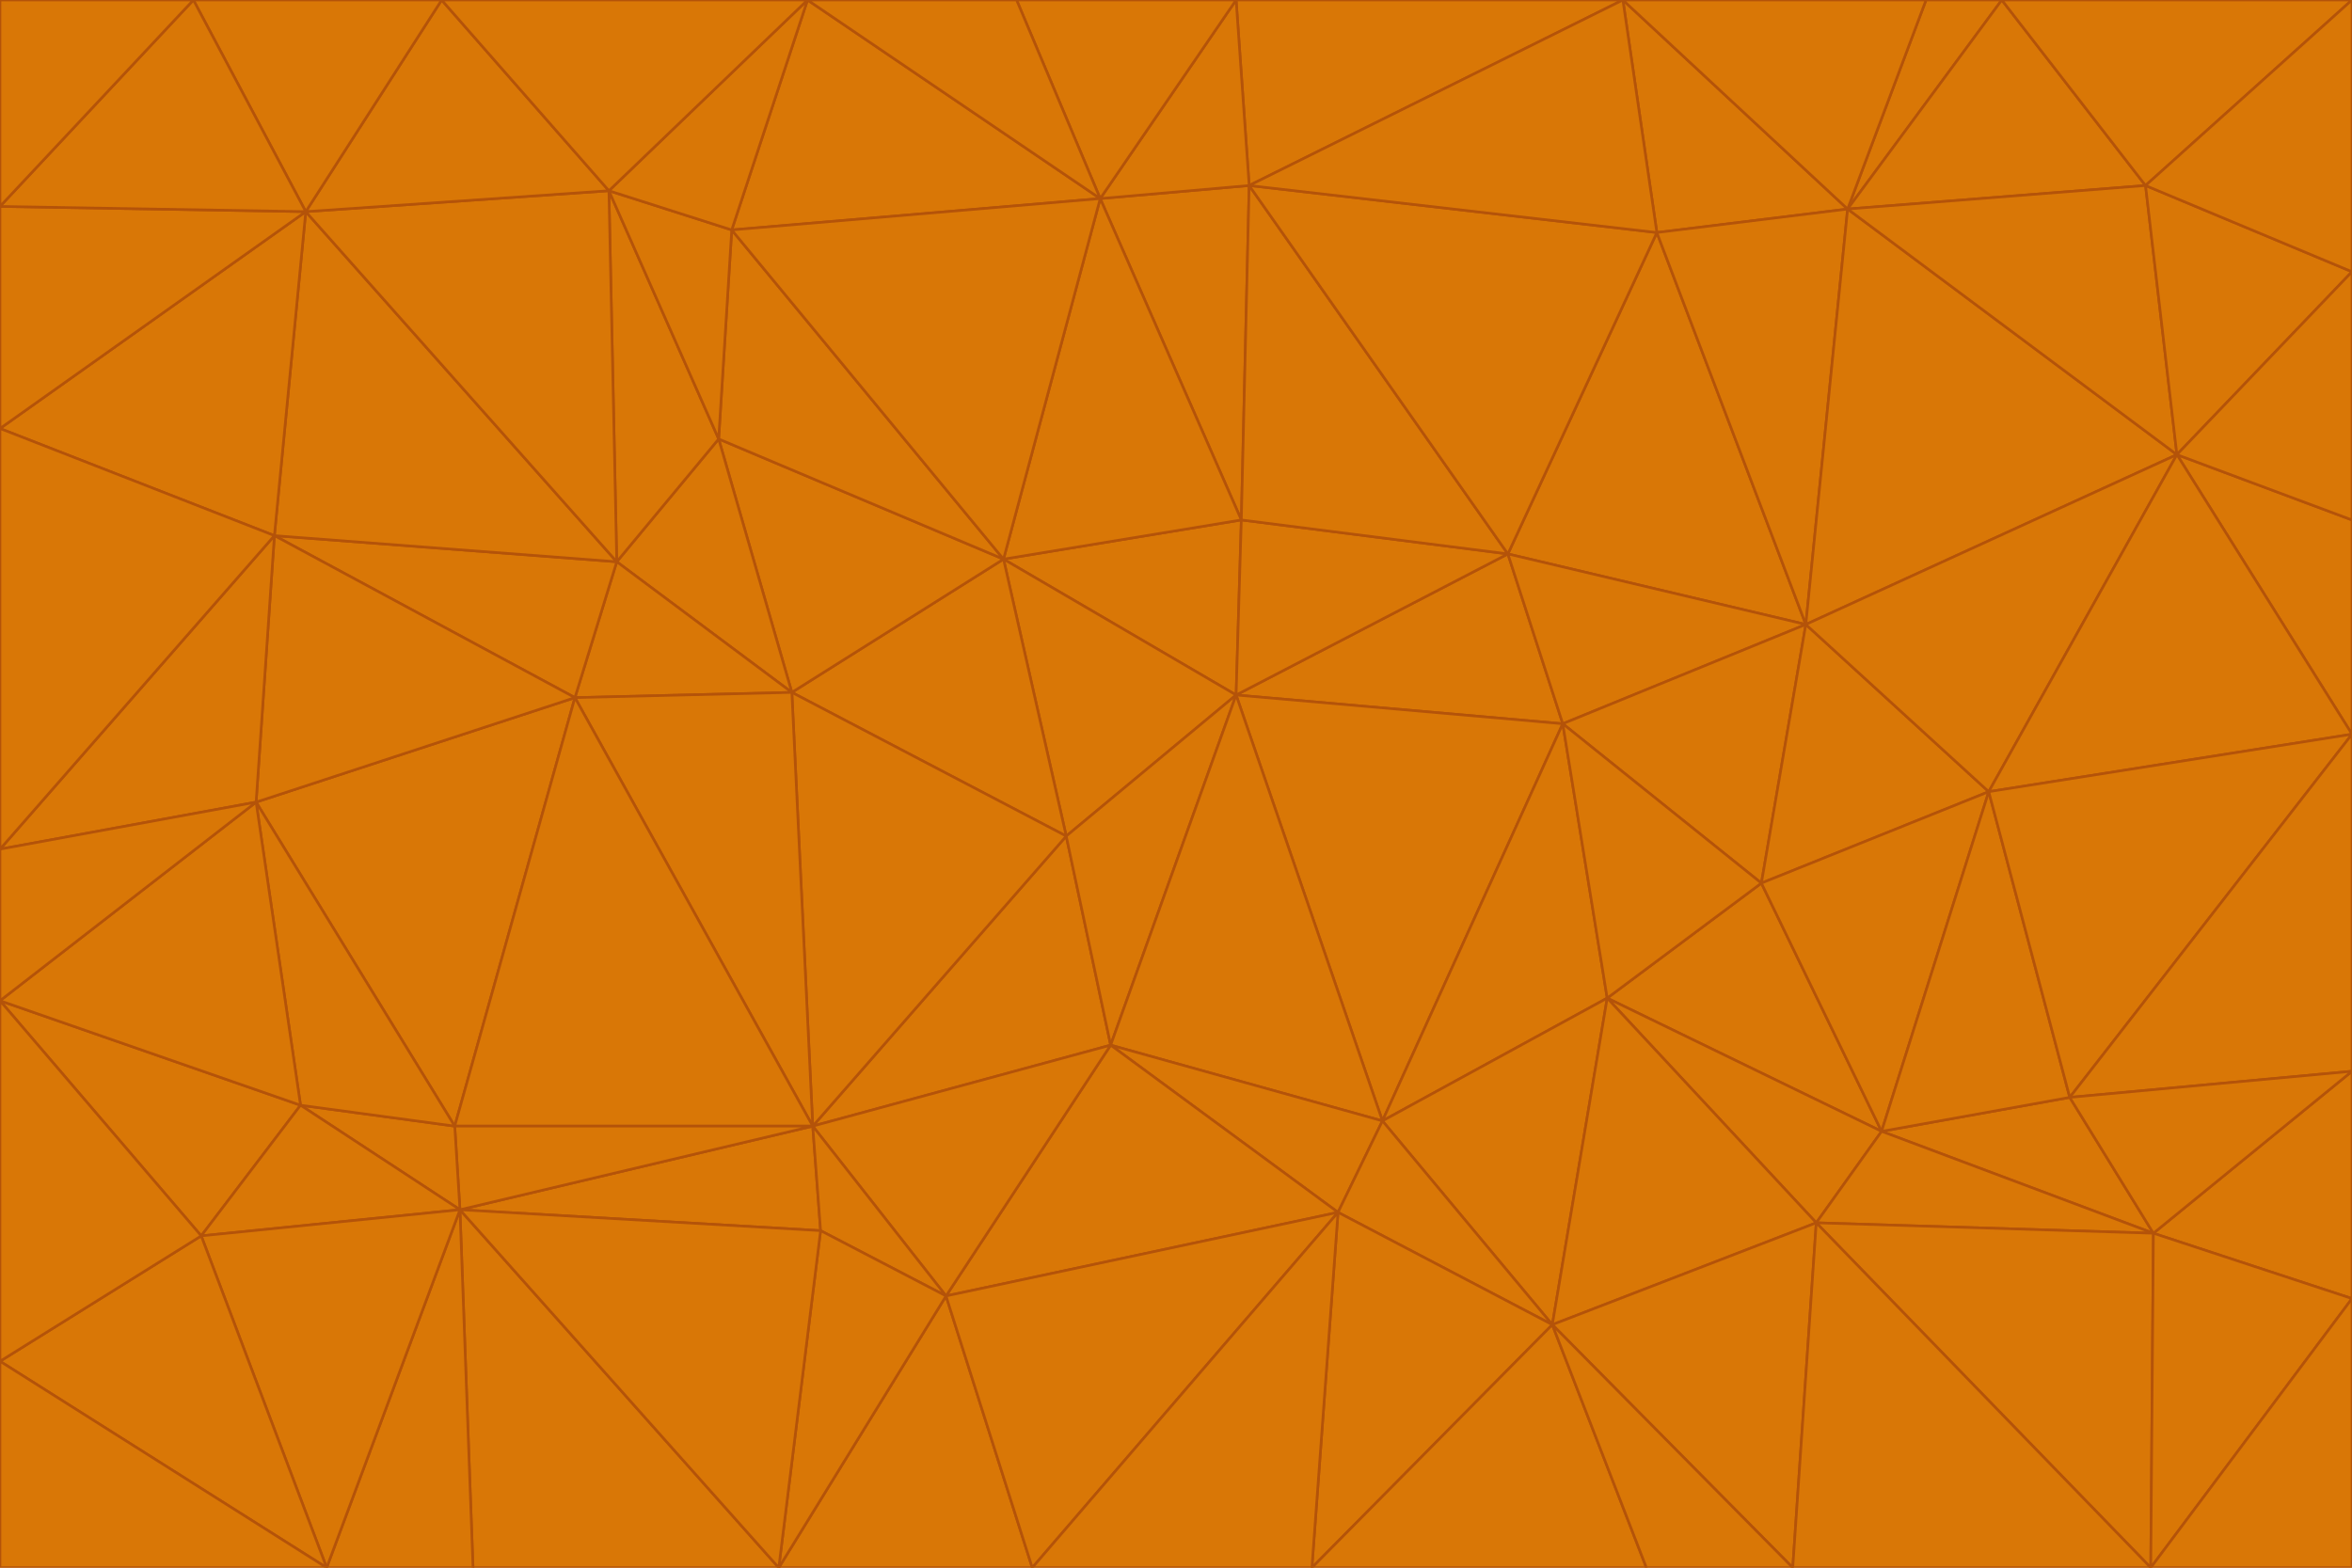<svg id="visual" viewBox="0 0 900 600" width="900" height="600" xmlns="http://www.w3.org/2000/svg" xmlns:xlink="http://www.w3.org/1999/xlink" version="1.1"><g stroke-width="1" stroke-linejoin="bevel"><path d="M473 266L475 199L384 214Z" fill="#d97706" stroke="#b45309"></path><path d="M384 214L408 320L473 266Z" fill="#d97706" stroke="#b45309"></path><path d="M384 214L303 265L408 320Z" fill="#d97706" stroke="#b45309"></path><path d="M598 277L577 212L473 266Z" fill="#d97706" stroke="#b45309"></path><path d="M473 266L577 212L475 199Z" fill="#d97706" stroke="#b45309"></path><path d="M478 71L421 76L475 199Z" fill="#d97706" stroke="#b45309"></path><path d="M475 199L421 76L384 214Z" fill="#d97706" stroke="#b45309"></path><path d="M384 214L275 168L303 265Z" fill="#d97706" stroke="#b45309"></path><path d="M577 212L478 71L475 199Z" fill="#d97706" stroke="#b45309"></path><path d="M311 431L425 400L408 320Z" fill="#d97706" stroke="#b45309"></path><path d="M408 320L425 400L473 266Z" fill="#d97706" stroke="#b45309"></path><path d="M529 429L598 277L473 266Z" fill="#d97706" stroke="#b45309"></path><path d="M280 88L275 168L384 214Z" fill="#d97706" stroke="#b45309"></path><path d="M275 168L236 215L303 265Z" fill="#d97706" stroke="#b45309"></path><path d="M303 265L311 431L408 320Z" fill="#d97706" stroke="#b45309"></path><path d="M309 0L280 88L421 76Z" fill="#d97706" stroke="#b45309"></path><path d="M421 76L280 88L384 214Z" fill="#d97706" stroke="#b45309"></path><path d="M275 168L233 73L236 215Z" fill="#d97706" stroke="#b45309"></path><path d="M236 215L220 267L303 265Z" fill="#d97706" stroke="#b45309"></path><path d="M425 400L529 429L473 266Z" fill="#d97706" stroke="#b45309"></path><path d="M220 267L311 431L303 265Z" fill="#d97706" stroke="#b45309"></path><path d="M425 400L512 464L529 429Z" fill="#d97706" stroke="#b45309"></path><path d="M621 0L473 0L478 71Z" fill="#d97706" stroke="#b45309"></path><path d="M478 71L473 0L421 76Z" fill="#d97706" stroke="#b45309"></path><path d="M473 0L389 0L421 76Z" fill="#d97706" stroke="#b45309"></path><path d="M529 429L615 382L598 277Z" fill="#d97706" stroke="#b45309"></path><path d="M362 496L512 464L425 400Z" fill="#d97706" stroke="#b45309"></path><path d="M529 429L594 507L615 382Z" fill="#d97706" stroke="#b45309"></path><path d="M691 239L634 89L577 212Z" fill="#d97706" stroke="#b45309"></path><path d="M577 212L634 89L478 71Z" fill="#d97706" stroke="#b45309"></path><path d="M691 239L577 212L598 277Z" fill="#d97706" stroke="#b45309"></path><path d="M280 88L233 73L275 168Z" fill="#d97706" stroke="#b45309"></path><path d="M236 215L105 205L220 267Z" fill="#d97706" stroke="#b45309"></path><path d="M309 0L233 73L280 88Z" fill="#d97706" stroke="#b45309"></path><path d="M674 338L691 239L598 277Z" fill="#d97706" stroke="#b45309"></path><path d="M389 0L309 0L421 76Z" fill="#d97706" stroke="#b45309"></path><path d="M720 433L674 338L615 382Z" fill="#d97706" stroke="#b45309"></path><path d="M615 382L674 338L598 277Z" fill="#d97706" stroke="#b45309"></path><path d="M176 463L314 471L311 431Z" fill="#d97706" stroke="#b45309"></path><path d="M311 431L362 496L425 400Z" fill="#d97706" stroke="#b45309"></path><path d="M314 471L362 496L311 431Z" fill="#d97706" stroke="#b45309"></path><path d="M707 80L621 0L634 89Z" fill="#d97706" stroke="#b45309"></path><path d="M634 89L621 0L478 71Z" fill="#d97706" stroke="#b45309"></path><path d="M691 239L707 80L634 89Z" fill="#d97706" stroke="#b45309"></path><path d="M512 464L594 507L529 429Z" fill="#d97706" stroke="#b45309"></path><path d="M502 600L594 507L512 464Z" fill="#d97706" stroke="#b45309"></path><path d="M98 307L174 431L220 267Z" fill="#d97706" stroke="#b45309"></path><path d="M220 267L174 431L311 431Z" fill="#d97706" stroke="#b45309"></path><path d="M298 600L395 600L362 496Z" fill="#d97706" stroke="#b45309"></path><path d="M117 81L105 205L236 215Z" fill="#d97706" stroke="#b45309"></path><path d="M674 338L761 303L691 239Z" fill="#d97706" stroke="#b45309"></path><path d="M691 239L833 174L707 80Z" fill="#d97706" stroke="#b45309"></path><path d="M720 433L761 303L674 338Z" fill="#d97706" stroke="#b45309"></path><path d="M105 205L98 307L220 267Z" fill="#d97706" stroke="#b45309"></path><path d="M174 431L176 463L311 431Z" fill="#d97706" stroke="#b45309"></path><path d="M115 423L176 463L174 431Z" fill="#d97706" stroke="#b45309"></path><path d="M695 468L720 433L615 382Z" fill="#d97706" stroke="#b45309"></path><path d="M233 73L117 81L236 215Z" fill="#d97706" stroke="#b45309"></path><path d="M169 0L117 81L233 73Z" fill="#d97706" stroke="#b45309"></path><path d="M309 0L169 0L233 73Z" fill="#d97706" stroke="#b45309"></path><path d="M594 507L695 468L615 382Z" fill="#d97706" stroke="#b45309"></path><path d="M298 600L362 496L314 471Z" fill="#d97706" stroke="#b45309"></path><path d="M362 496L395 600L512 464Z" fill="#d97706" stroke="#b45309"></path><path d="M594 507L686 600L695 468Z" fill="#d97706" stroke="#b45309"></path><path d="M98 307L115 423L174 431Z" fill="#d97706" stroke="#b45309"></path><path d="M395 600L502 600L512 464Z" fill="#d97706" stroke="#b45309"></path><path d="M766 0L737 0L707 80Z" fill="#d97706" stroke="#b45309"></path><path d="M707 80L737 0L621 0Z" fill="#d97706" stroke="#b45309"></path><path d="M181 600L298 600L176 463Z" fill="#d97706" stroke="#b45309"></path><path d="M176 463L298 600L314 471Z" fill="#d97706" stroke="#b45309"></path><path d="M900 199L833 174L900 281Z" fill="#d97706" stroke="#b45309"></path><path d="M761 303L833 174L691 239Z" fill="#d97706" stroke="#b45309"></path><path d="M821 71L766 0L707 80Z" fill="#d97706" stroke="#b45309"></path><path d="M824 472L792 420L720 433Z" fill="#d97706" stroke="#b45309"></path><path d="M720 433L792 420L761 303Z" fill="#d97706" stroke="#b45309"></path><path d="M824 472L720 433L695 468Z" fill="#d97706" stroke="#b45309"></path><path d="M502 600L630 600L594 507Z" fill="#d97706" stroke="#b45309"></path><path d="M833 174L821 71L707 80Z" fill="#d97706" stroke="#b45309"></path><path d="M169 0L74 0L117 81Z" fill="#d97706" stroke="#b45309"></path><path d="M117 81L0 164L105 205Z" fill="#d97706" stroke="#b45309"></path><path d="M105 205L0 325L98 307Z" fill="#d97706" stroke="#b45309"></path><path d="M0 383L77 473L115 423Z" fill="#d97706" stroke="#b45309"></path><path d="M115 423L77 473L176 463Z" fill="#d97706" stroke="#b45309"></path><path d="M0 383L115 423L98 307Z" fill="#d97706" stroke="#b45309"></path><path d="M0 79L0 164L117 81Z" fill="#d97706" stroke="#b45309"></path><path d="M0 164L0 325L105 205Z" fill="#d97706" stroke="#b45309"></path><path d="M630 600L686 600L594 507Z" fill="#d97706" stroke="#b45309"></path><path d="M125 600L181 600L176 463Z" fill="#d97706" stroke="#b45309"></path><path d="M823 600L824 472L695 468Z" fill="#d97706" stroke="#b45309"></path><path d="M900 281L833 174L761 303Z" fill="#d97706" stroke="#b45309"></path><path d="M0 325L0 383L98 307Z" fill="#d97706" stroke="#b45309"></path><path d="M77 473L125 600L176 463Z" fill="#d97706" stroke="#b45309"></path><path d="M74 0L0 79L117 81Z" fill="#d97706" stroke="#b45309"></path><path d="M900 281L761 303L792 420Z" fill="#d97706" stroke="#b45309"></path><path d="M833 174L900 104L821 71Z" fill="#d97706" stroke="#b45309"></path><path d="M900 410L900 281L792 420Z" fill="#d97706" stroke="#b45309"></path><path d="M0 521L125 600L77 473Z" fill="#d97706" stroke="#b45309"></path><path d="M900 199L900 104L833 174Z" fill="#d97706" stroke="#b45309"></path><path d="M821 71L900 0L766 0Z" fill="#d97706" stroke="#b45309"></path><path d="M74 0L0 0L0 79Z" fill="#d97706" stroke="#b45309"></path><path d="M900 497L900 410L824 472Z" fill="#d97706" stroke="#b45309"></path><path d="M824 472L900 410L792 420Z" fill="#d97706" stroke="#b45309"></path><path d="M900 104L900 0L821 71Z" fill="#d97706" stroke="#b45309"></path><path d="M0 383L0 521L77 473Z" fill="#d97706" stroke="#b45309"></path><path d="M686 600L823 600L695 468Z" fill="#d97706" stroke="#b45309"></path><path d="M823 600L900 497L824 472Z" fill="#d97706" stroke="#b45309"></path><path d="M0 521L0 600L125 600Z" fill="#d97706" stroke="#b45309"></path><path d="M823 600L900 600L900 497Z" fill="#d97706" stroke="#b45309"></path></g></svg>